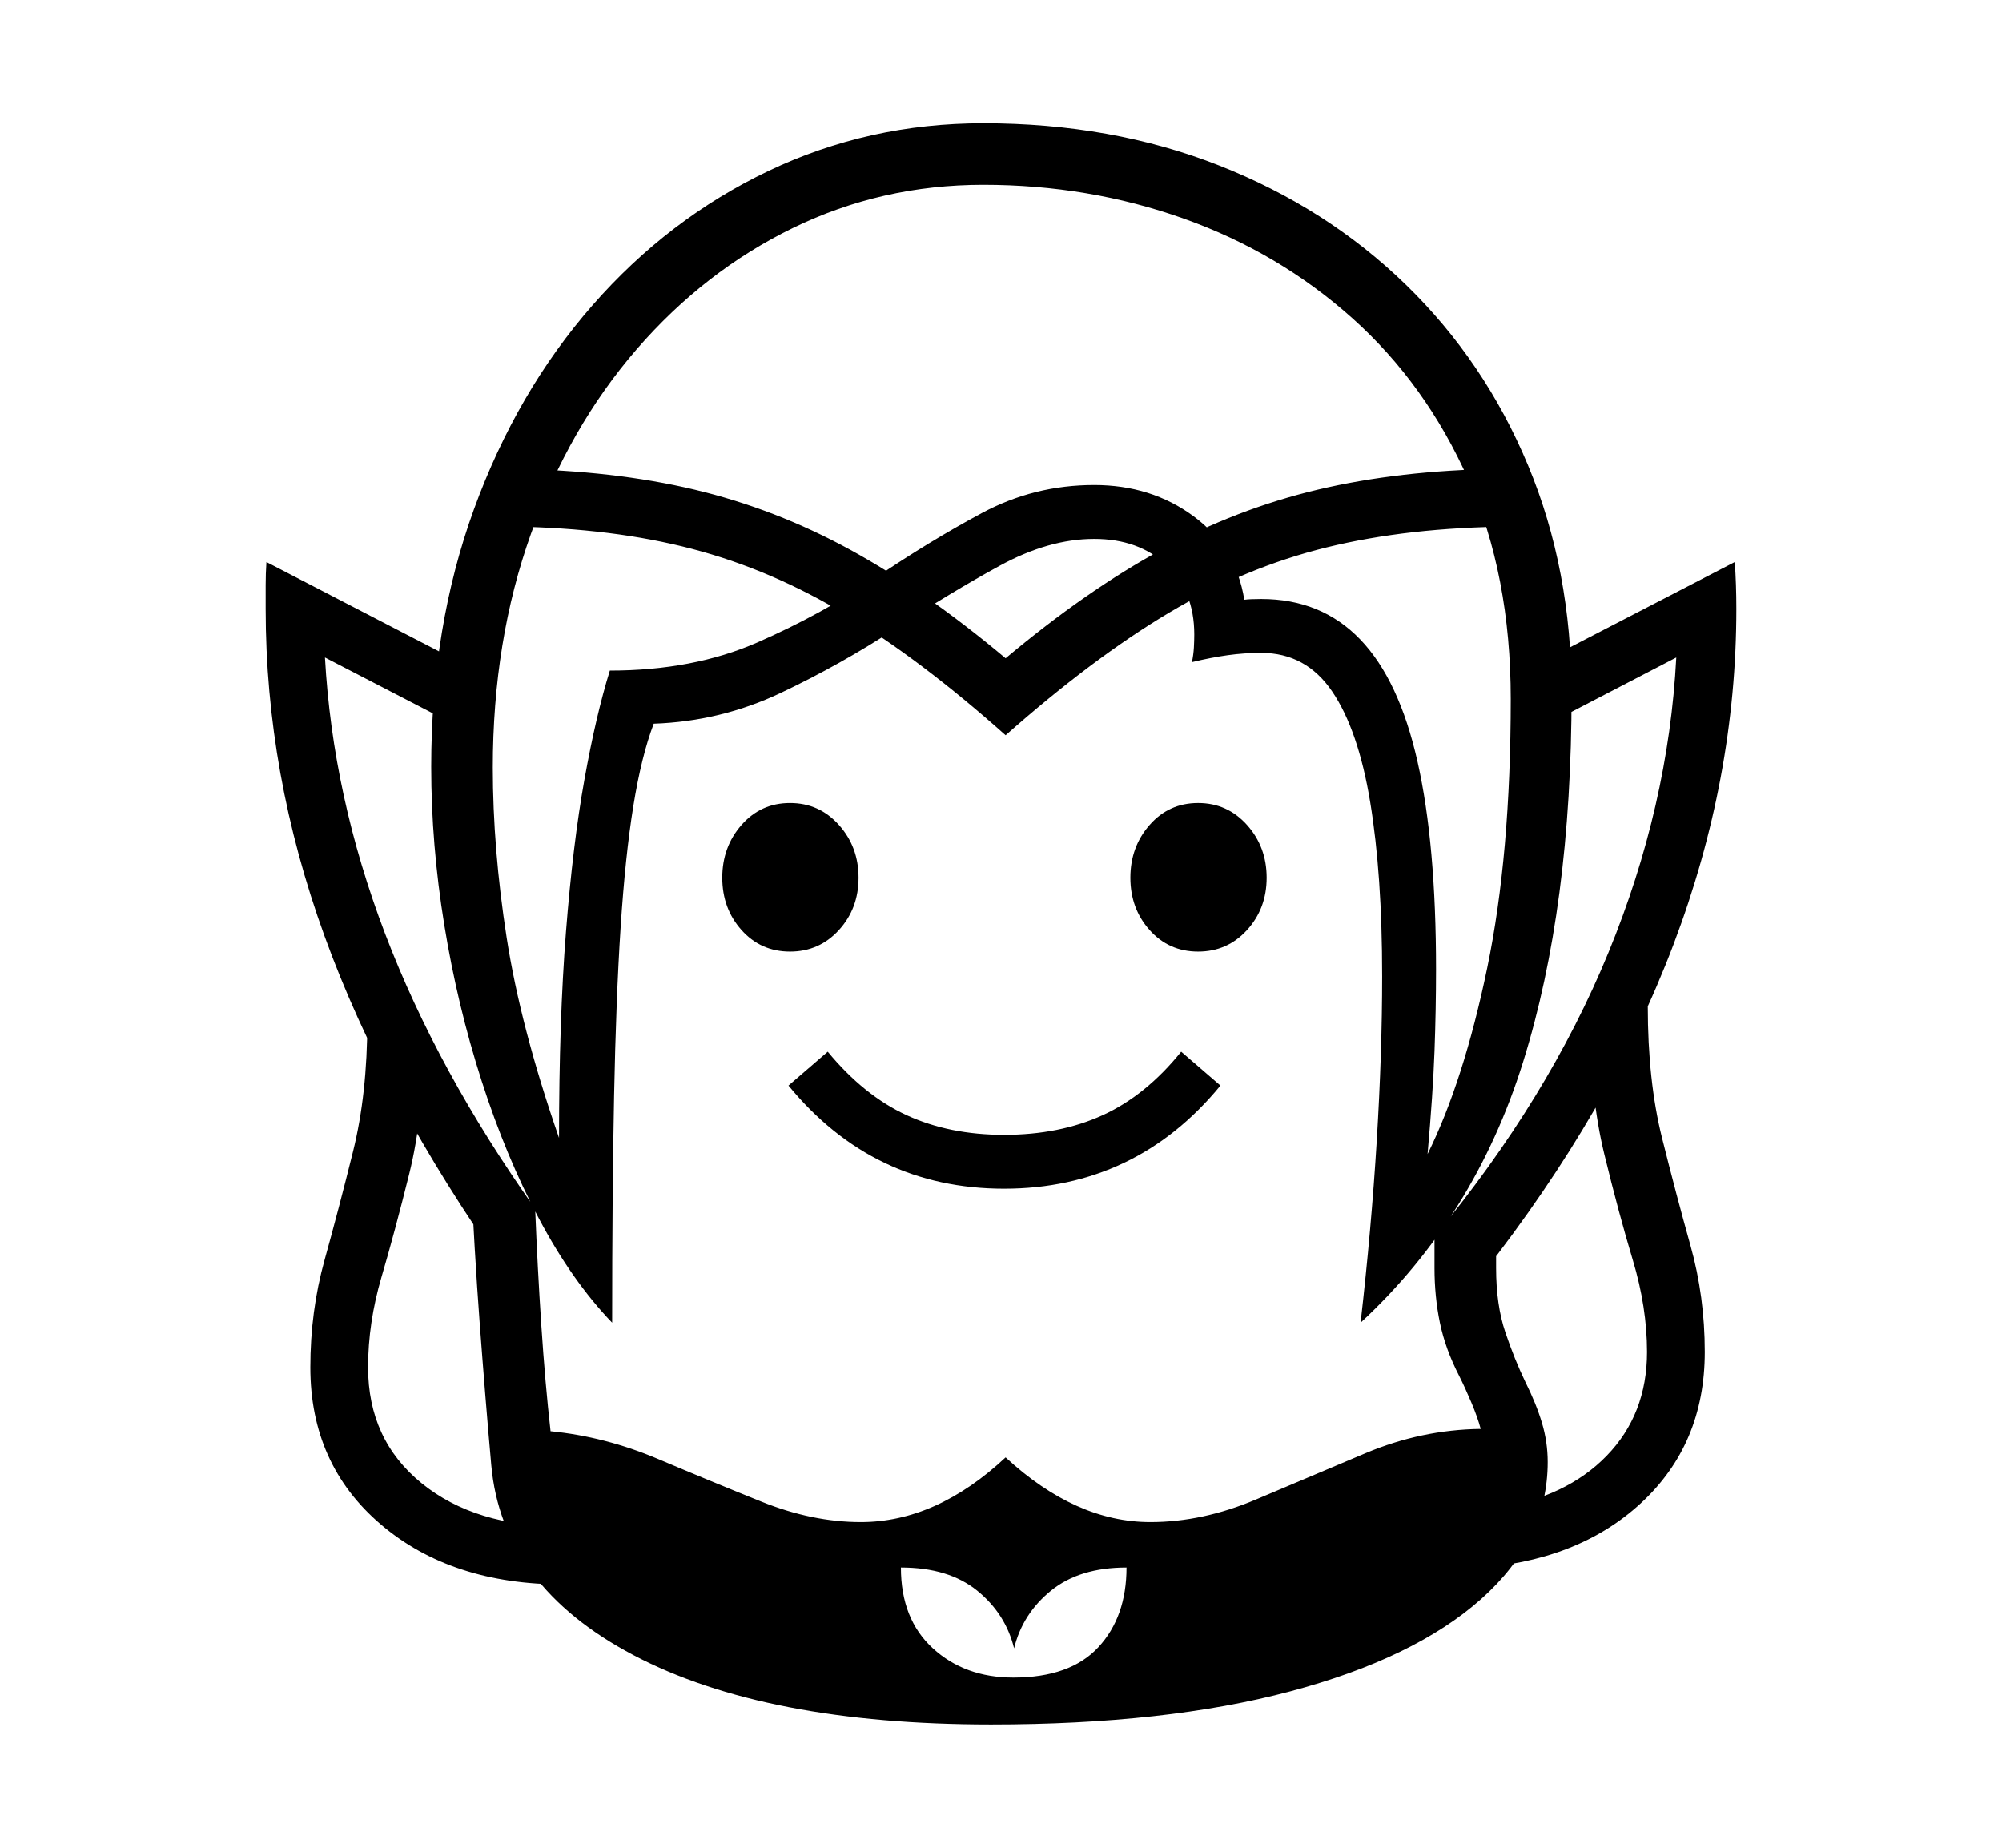 <svg xmlns="http://www.w3.org/2000/svg"
    viewBox="0 0 2600 2400">
  <!--
Copyright 2013 Google LLC
Noto is a trademark of Google Inc.
This Font Software is licensed under the SIL Open Font License, Version 1.1. This Font Software is distributed on an "AS IS" BASIS, WITHOUT WARRANTIES OR CONDITIONS OF ANY KIND, either express or implied. See the SIL Open Font License for the specific language, permissions and limitations governing your use of this Font Software.
http://scripts.sil.org/OFL
  -->
<path d="M795 1718L795 1718Q743 1664 700 1583 657 1502 625.5 1404 594 1306 577 1201.5 560 1097 560 996L560 996Q560 814 615.5 661.5 671 509 769.5 396.5 868 284 998 222 1128 160 1277 160L1277 160Q1444 160 1583.5 215 1723 270 1825.5 369.5 1928 469 1984.5 604.5 2041 740 2041 901L2041 901Q2041 1178 1978 1379.5 1915 1581 1767 1718L1767 1718Q1781 1596 1788 1481.5 1795 1367 1795 1268L1795 1268Q1795 1136 1779.5 1042 1764 948 1730 898 1696 848 1638 848L1638 848Q1616 848 1594.5 851 1573 854 1548 860L1548 860Q1550 850 1550.5 841 1551 832 1551 824L1551 824Q1551 768 1515 734 1479 700 1421 700L1421 700Q1362 700 1298 735 1234 770 1163 816.5 1092 863 1014 900 936 937 849 940L849 940Q833 982 822.5 1047 812 1112 806 1204.5 800 1297 797.5 1424 795 1551 795 1718ZM732 1983L732 2058Q586 2058 494.5 1980 403 1902 403 1776L403 1776Q403 1703 421.5 1636.5 440 1570 458.5 1495.5 477 1421 477 1327L477 1327 551 1348Q550 1450 531.5 1524.5 513 1599 495.5 1658.5 478 1718 478 1776L478 1776Q478 1870 547.5 1926.5 617 1983 732 1983L732 1983ZM1316 2179L1316 2179Q1390 2179 1426.5 2139.5 1463 2100 1463 2036L1463 2036Q1402 2036 1365 2066 1328 2096 1317 2141L1317 2141Q1306 2096 1269 2066 1232 2036 1170 2036L1170 2036Q1170 2103 1211.5 2141 1253 2179 1316 2179ZM695 1570L655 1649Q498 1427 421.5 1216 345 1005 345 791L345 791Q345 775 345 760 345 745 346 730L346 730 628 876 619 956 422 854Q432 1034 500 1212.5 568 1391 695 1570L695 1570ZM1287 2240L1287 2240Q994 2240 823 2150 652 2060 638 1903L638 1903Q630 1813 623 1719 616 1625 611 1516L611 1516 695 1570Q698 1646 703 1721.5 708 1797 715 1859L715 1859Q786 1866 854.5 1895 923 1924 989 1950.5 1055 1977 1118 1977L1118 1977Q1216 1977 1306 1893L1306 1893Q1397 1977 1494 1977L1494 1977Q1562 1977 1631.5 1947.5 1701 1918 1773.5 1887.5 1846 1857 1923 1856L1923 1856Q1919 1841 1911 1822 1903 1803 1895 1787L1895 1787Q1877 1752 1870 1718 1863 1684 1863 1647L1863 1647 1863 1606 1943 1598 1943 1647Q1943 1695 1955 1730.5 1967 1766 1981 1795L1981 1795Q1995 1823 2002.5 1848 2010 1873 2010 1899L2010 1899Q2010 2000 1923.5 2077 1837 2154 1675.5 2197 1514 2240 1287 2240ZM1304 1544L1304 1544Q1219 1544 1149 1510.5 1079 1477 1024 1410L1024 1410 1075 1366Q1122 1423 1177.5 1448.5 1233 1474 1304 1474L1304 1474Q1376 1474 1432 1448.5 1488 1423 1534 1366L1534 1366 1585 1410Q1530 1477 1459.5 1510.5 1389 1544 1304 1544ZM1026 1236L1026 1236Q988 1236 963 1208 938 1180 938 1140L938 1140Q938 1100 963 1071.5 988 1043 1026 1043L1026 1043Q1064 1043 1089.5 1071.5 1115 1100 1115 1140L1115 1140Q1115 1180 1089.5 1208 1064 1236 1026 1236ZM1912 2037L1912 2037 1943 1959Q2034 1945 2086.5 1891 2139 1837 2139 1756L2139 1756Q2139 1698 2120.5 1636.5 2102 1575 2083.5 1499 2065 1423 2065 1325L2065 1325 2140 1307Q2140 1404 2158.5 1478 2177 1552 2195.5 1618 2214 1684 2214 1756L2214 1756Q2214 1876 2131 1952.5 2048 2029 1912 2037ZM1556 1236L1556 1236Q1518 1236 1493 1208 1468 1180 1468 1140L1468 1140Q1468 1100 1493 1071.5 1518 1043 1556 1043L1556 1043Q1594 1043 1619.5 1071.5 1645 1100 1645 1140L1645 1140Q1645 1180 1619.5 1208 1594 1236 1556 1236ZM1854 1499L1854 1499Q1901 1404 1931.5 1257 1962 1110 1962 908L1962 908Q1962 747 1907 623 1852 499 1756.5 413.5 1661 328 1537.5 284 1414 240 1277 240L1277 240Q1145 240 1030 296 915 352 827 453.5 739 555 689.5 693.5 640 832 640 997L640 997Q640 1102 658 1218 676 1334 726 1478L726 1478Q726 1325 735 1210.5 744 1096 759 1012.5 774 929 792 871L792 871Q900 871 983.5 834.5 1067 798 1137 750.5 1207 703 1275 666.5 1343 630 1421 630L1421 630Q1495 630 1550 670.5 1605 711 1616 779L1616 779Q1623 778 1638 778L1638 778Q1716 778 1766.5 830.5 1817 883 1841 989.5 1865 1096 1865 1259L1865 1259Q1865 1311 1863 1365.5 1861 1420 1854 1499ZM1306 955L1306 955Q1196 857 1099 798.5 1002 740 899 713 796 686 667 684L667 684 667 609Q797 611 902 636 1007 661 1104 714 1201 767 1306 855L1306 855Q1411 767 1508.5 714 1606 661 1711.5 636 1817 611 1946 609L1946 609 1962 684Q1829 685 1723 711 1617 737 1518 796 1419 855 1306 955ZM1925 1655L1925 1655 1863 1606Q2011 1427 2089 1237 2167 1047 2177 854L2177 854 1996 948 1996 863 2253 730Q2254 745 2254.5 760 2255 775 2255 791L2255 791Q2255 1011 2173.5 1226.5 2092 1442 1925 1655Z"/>
</svg>